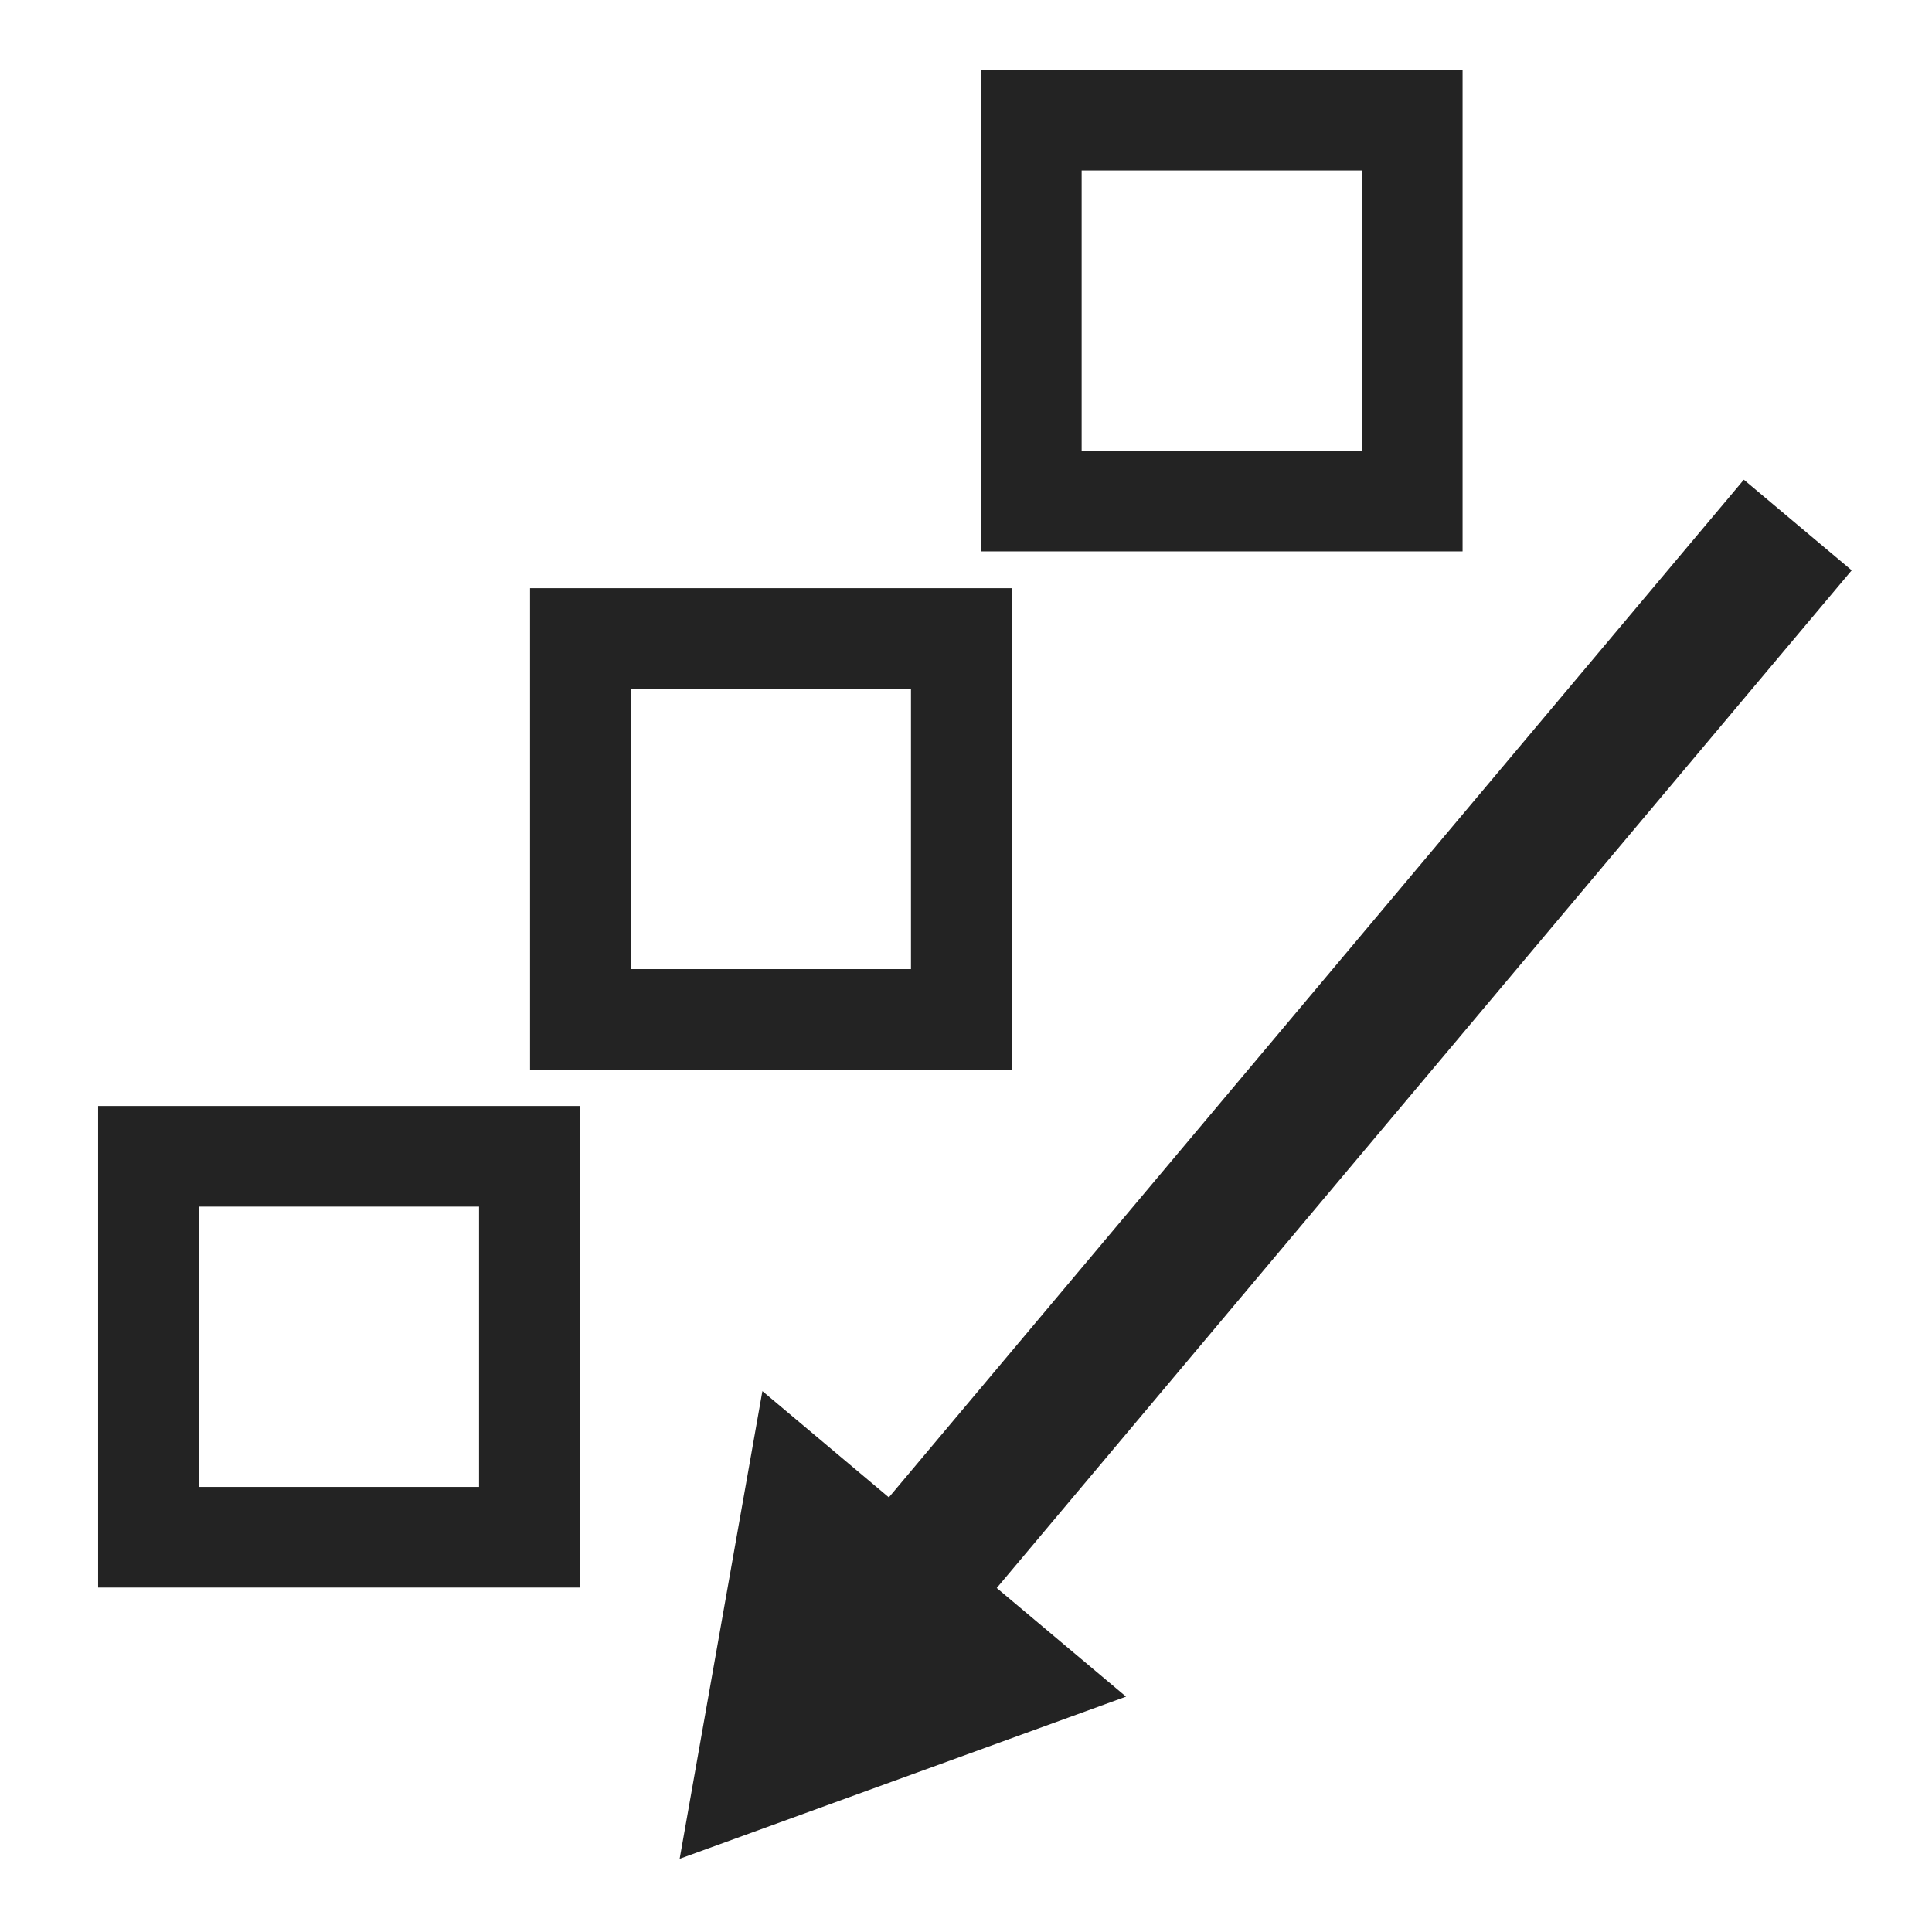 <?xml version="1.0" encoding="UTF-8" standalone="no"?>
<!-- Created with Inkscape (http://www.inkscape.org/) -->

<svg
   width="48"
   height="48"
   viewBox="0 0 48 48"
   id="svg2"
   version="1.1"
   inkscape:version="1.1.2 (1:1.1+202202050852+0a00cf5339)"
   sodipodi:docname="layout-btf.svg"
   xmlns:inkscape="http://www.inkscape.org/namespaces/inkscape"
   xmlns:sodipodi="http://sodipodi.sourceforge.net/DTD/sodipodi-0.dtd"
   xmlns="http://www.w3.org/2000/svg"
   xmlns:svg="http://www.w3.org/2000/svg"
   xmlns:rdf="http://www.w3.org/1999/02/22-rdf-syntax-ns#"
   xmlns:cc="http://creativecommons.org/ns#"
   xmlns:dc="http://purl.org/dc/elements/1.1/">
  <defs
     id="defs4" />
  <sodipodi:namedview
     id="base"
     pagecolor="#ffffff"
     bordercolor="#666666"
     borderopacity="1.0"
     inkscape:pageopacity="0.0"
     inkscape:pageshadow="2"
     inkscape:zoom="11.2"
     inkscape:cx="21.383929"
     inkscape:cy="20.803571"
     inkscape:document-units="px"
     inkscape:current-layer="layer1"
     showgrid="false"
     units="px"
     inkscape:window-width="1600"
     inkscape:window-height="1123"
     inkscape:window-x="0"
     inkscape:window-y="0"
     inkscape:window-maximized="1"
     inkscape:pagecheckerboard="0" />
  <g
     inkscape:label="Layer 1"
     inkscape:groupmode="layer"
     id="layer1"
     transform="translate(0,-1004.362)">
    <rect
       style="fill:none;fill-opacity:1;stroke:#232323;stroke-width:2.5;stroke-linejoin:miter;stroke-miterlimit:4;stroke-dasharray:none;stroke-opacity:1"
       id="rect4138"
       width="9.464"
       height="9.464"
       x="3.688"
       y="1033.09" />
    <rect
       style="fill:none;fill-opacity:1;stroke:#232323;stroke-width:2.5;stroke-linejoin:miter;stroke-miterlimit:4;stroke-dasharray:none;stroke-opacity:1"
       id="rect4138-3"
       width="9.464"
       height="9.464"
       x="14.419"
       y="1020.225" />
    <rect
       style="fill:none;fill-opacity:1;stroke:#232323;stroke-width:2.5;stroke-linejoin:miter;stroke-miterlimit:4;stroke-dasharray:none;stroke-opacity:1"
       id="rect4138-6"
       width="9.464"
       height="9.464"
       x="25.623"
       y="1007.347" />
    <g
       id="g1122"
       transform="rotate(174.901,30.518,1034.058)">
      <path
         style="fill:none;fill-rule:evenodd;stroke:#232323;stroke-width:3.5;stroke-linecap:butt;stroke-linejoin:miter;stroke-miterlimit:4;stroke-dasharray:none;stroke-opacity:1"
         d="m 14.947,1049.387 25.376,-25.258"
         id="path4163"
         inkscape:connector-curvature="0"
         sodipodi:nodetypes="cc" />
      <path
         sodipodi:type="star"
         style="fill:#232323;fill-opacity:1;stroke:#232323;stroke-width:2.5;stroke-linejoin:miter;stroke-miterlimit:4;stroke-dasharray:none;stroke-opacity:1"
         id="path4165"
         sodipodi:sides="3"
         sodipodi:cx="-31.500866"
         sodipodi:cy="1027.5585"
         sodipodi:r1="4.3126016"
         sodipodi:r2="2.1563008"
         sodipodi:arg1="2.0943951"
         sodipodi:arg2="3.1415927"
         inkscape:flatsided="true"
         inkscape:rounded="0"
         inkscape:randomized="0"
         d="m -33.657,1031.293 0,-7.47 6.469,3.735 z"
         inkscape:transform-center-x="0.55328227"
         transform="rotate(-44.867,-0.11,938.126)"
         inkscape:transform-center-y="0.56292633" />
    </g>
  </g>
</svg>
